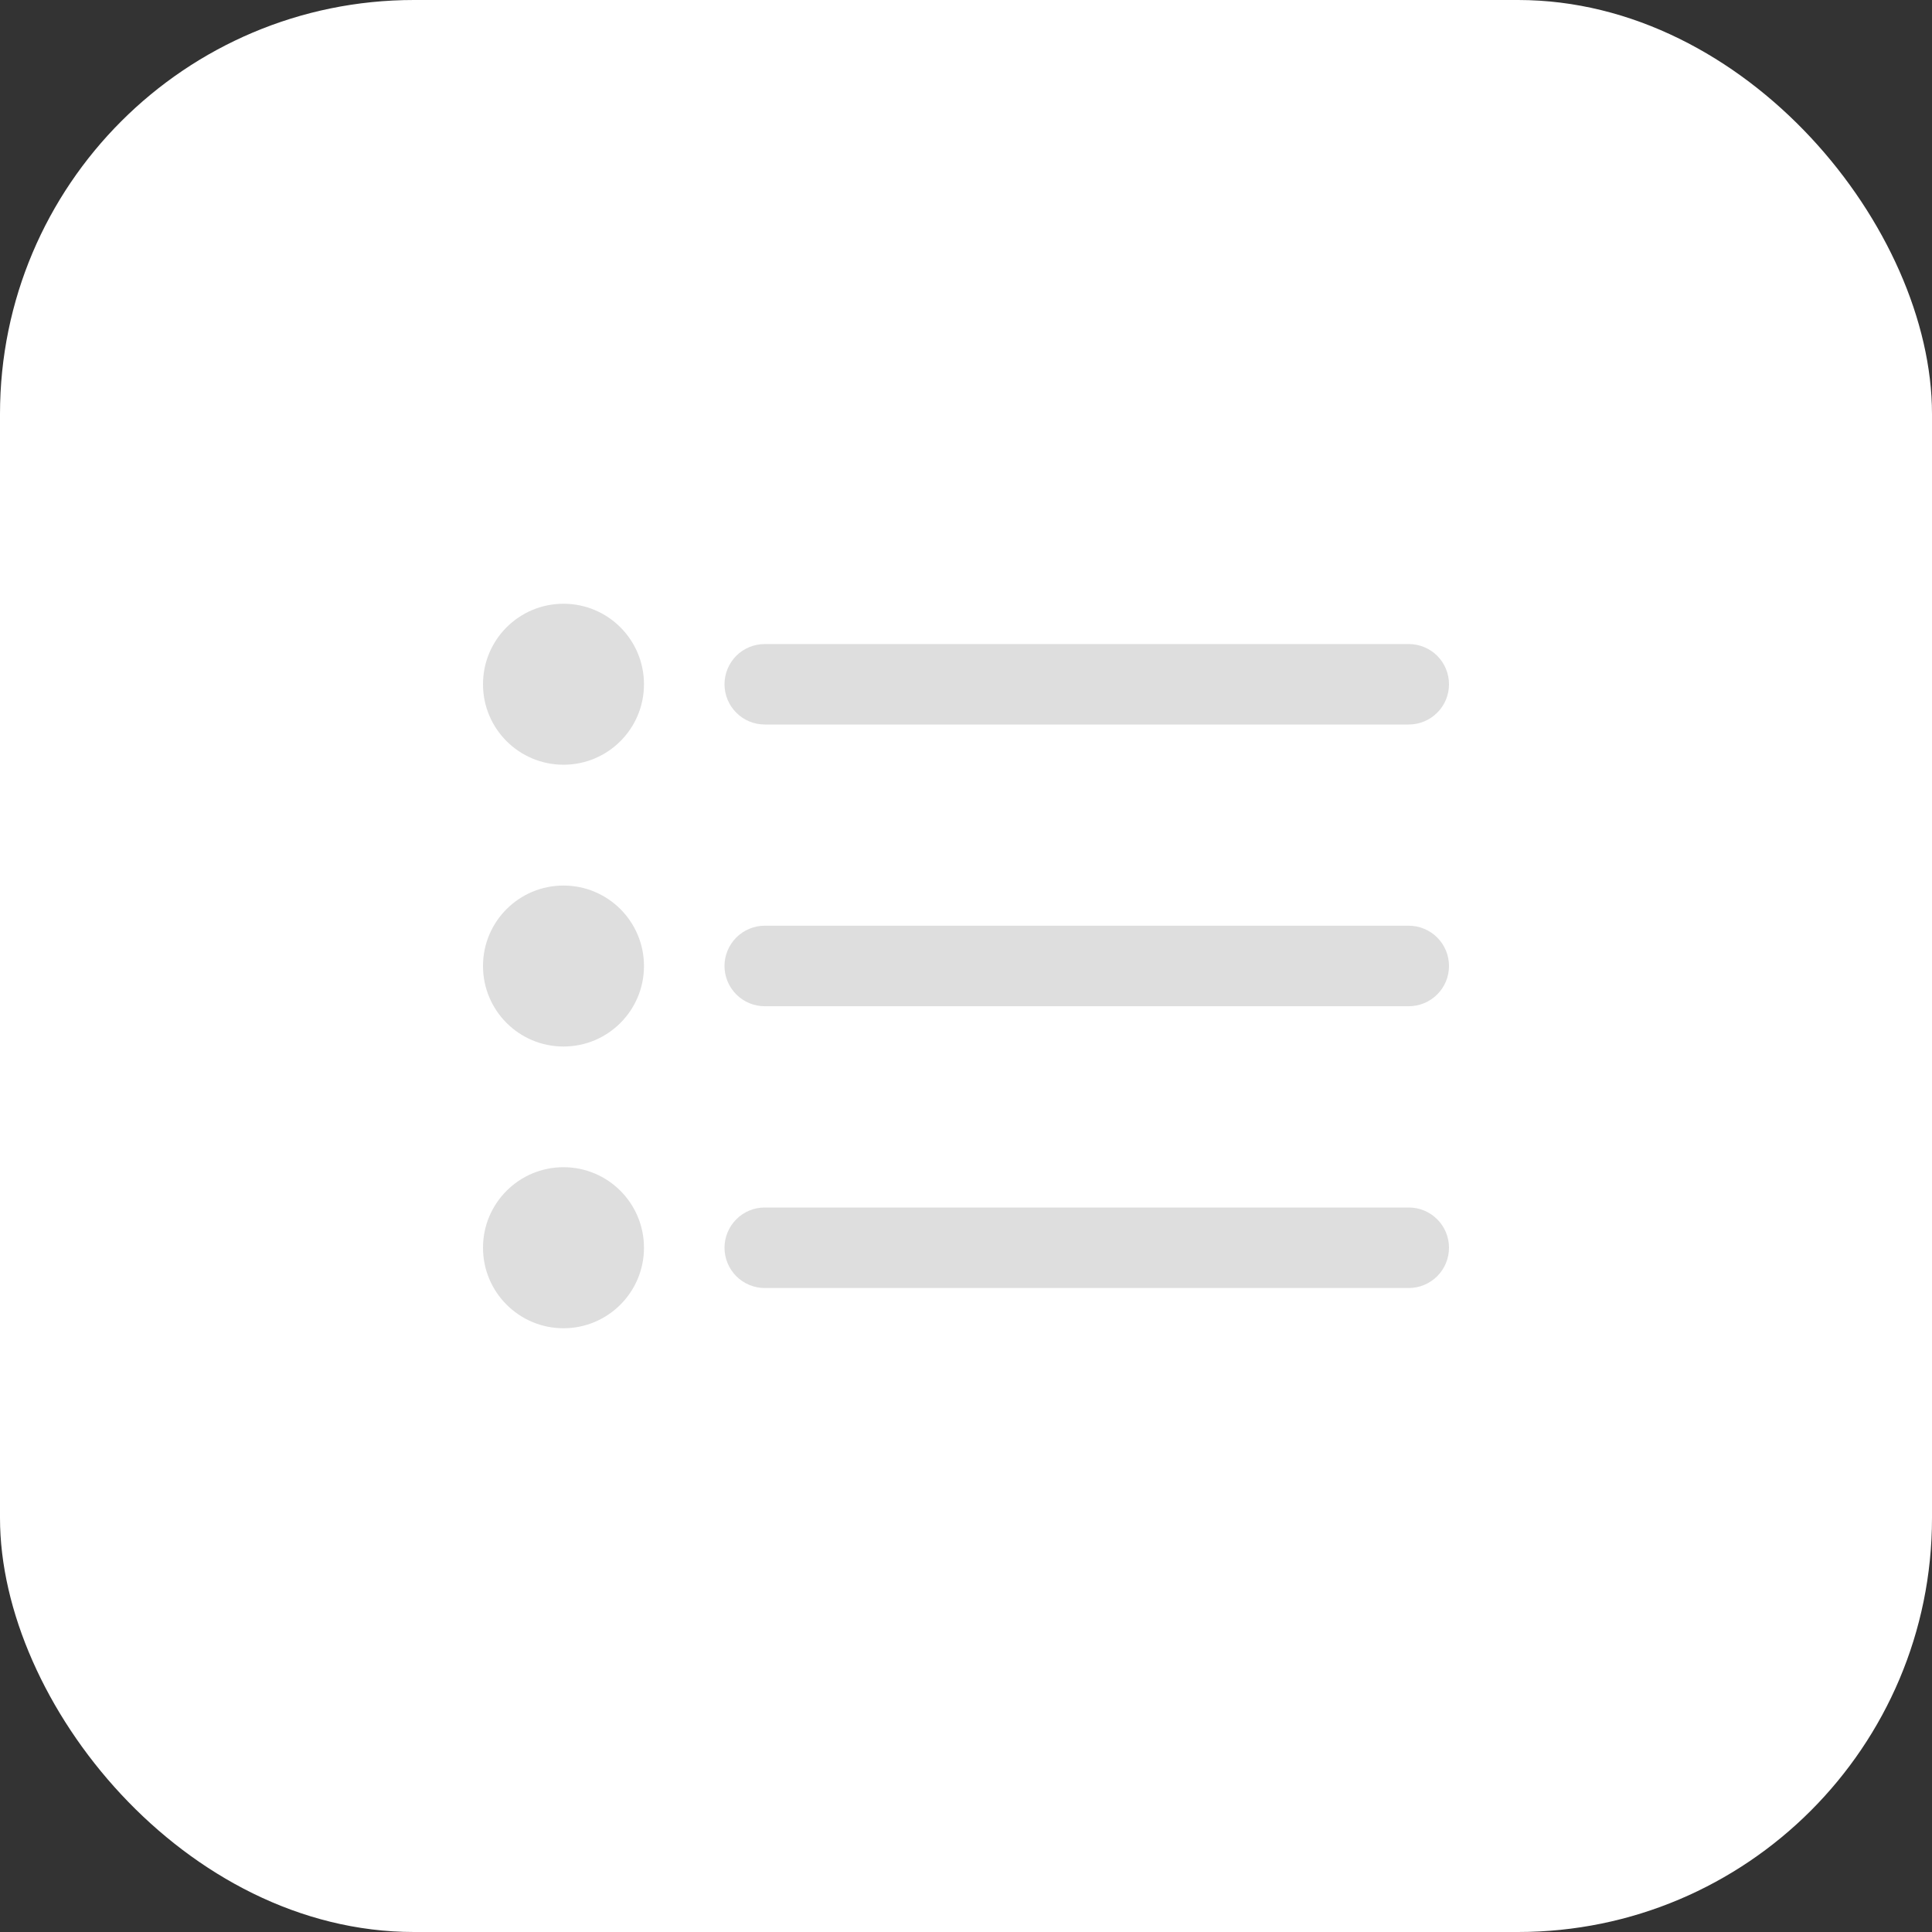 <svg width="28" height="28" viewBox="0 0 28 28" fill="none" xmlns="http://www.w3.org/2000/svg">
<rect x="0" y="0" width="28" height="28" fill="#333333" stroke="none"/>
<rect width="28" height="28" rx="6" fill="white"/>
<g clip-path="url(#clip0_3262_4481)">
<path d="M11.083 10.5H20.417C20.571 10.5 20.72 10.439 20.829 10.329C20.939 10.22 21 10.072 21 9.917C21 9.762 20.939 9.614 20.829 9.504C20.72 9.395 20.571 9.334 20.417 9.334H11.083C10.929 9.334 10.78 9.395 10.671 9.504C10.562 9.614 10.5 9.762 10.5 9.917C10.5 10.072 10.562 10.22 10.671 10.329C10.78 10.439 10.929 10.5 11.083 10.5Z" fill="#DEDEDE"/>
<path d="M20.417 13.416H11.083C10.929 13.416 10.78 13.478 10.671 13.587C10.562 13.697 10.5 13.845 10.5 14C10.5 14.155 10.562 14.303 10.671 14.412C10.78 14.522 10.929 14.583 11.083 14.583H20.417C20.571 14.583 20.72 14.522 20.829 14.412C20.939 14.303 21 14.155 21 14C21 13.845 20.939 13.697 20.829 13.587C20.72 13.478 20.571 13.416 20.417 13.416Z" fill="#DEDEDE"/>
<path d="M20.417 17.5H11.083C10.929 17.5 10.78 17.561 10.671 17.671C10.562 17.78 10.5 17.929 10.5 18.083C10.5 18.238 10.562 18.386 10.671 18.496C10.78 18.605 10.929 18.667 11.083 18.667H20.417C20.571 18.667 20.72 18.605 20.829 18.496C20.939 18.386 21 18.238 21 18.083C21 17.929 20.939 17.78 20.829 17.671C20.72 17.561 20.571 17.5 20.417 17.5Z" fill="#DEDEDE"/>
<path d="M8.167 11.083C8.811 11.083 9.333 10.561 9.333 9.917C9.333 9.272 8.811 8.75 8.167 8.75C7.522 8.75 7 9.272 7 9.917C7 10.561 7.522 11.083 8.167 11.083Z" fill="#DEDEDE"/>
<path d="M8.167 15.167C8.811 15.167 9.333 14.645 9.333 14C9.333 13.356 8.811 12.834 8.167 12.834C7.522 12.834 7 13.356 7 14C7 14.645 7.522 15.167 8.167 15.167Z" fill="#DEDEDE"/>
<path d="M8.167 19.25C8.811 19.25 9.333 18.727 9.333 18.083C9.333 17.439 8.811 16.916 8.167 16.916C7.522 16.916 7 17.439 7 18.083C7 18.727 7.522 19.25 8.167 19.25Z" fill="#DEDEDE"/>
</g>
<defs>
<clipPath id="clip0_3262_4481">
<rect width="14" height="14" fill="white" transform="translate(7 7)"/>
</clipPath>
</defs>
</svg>
